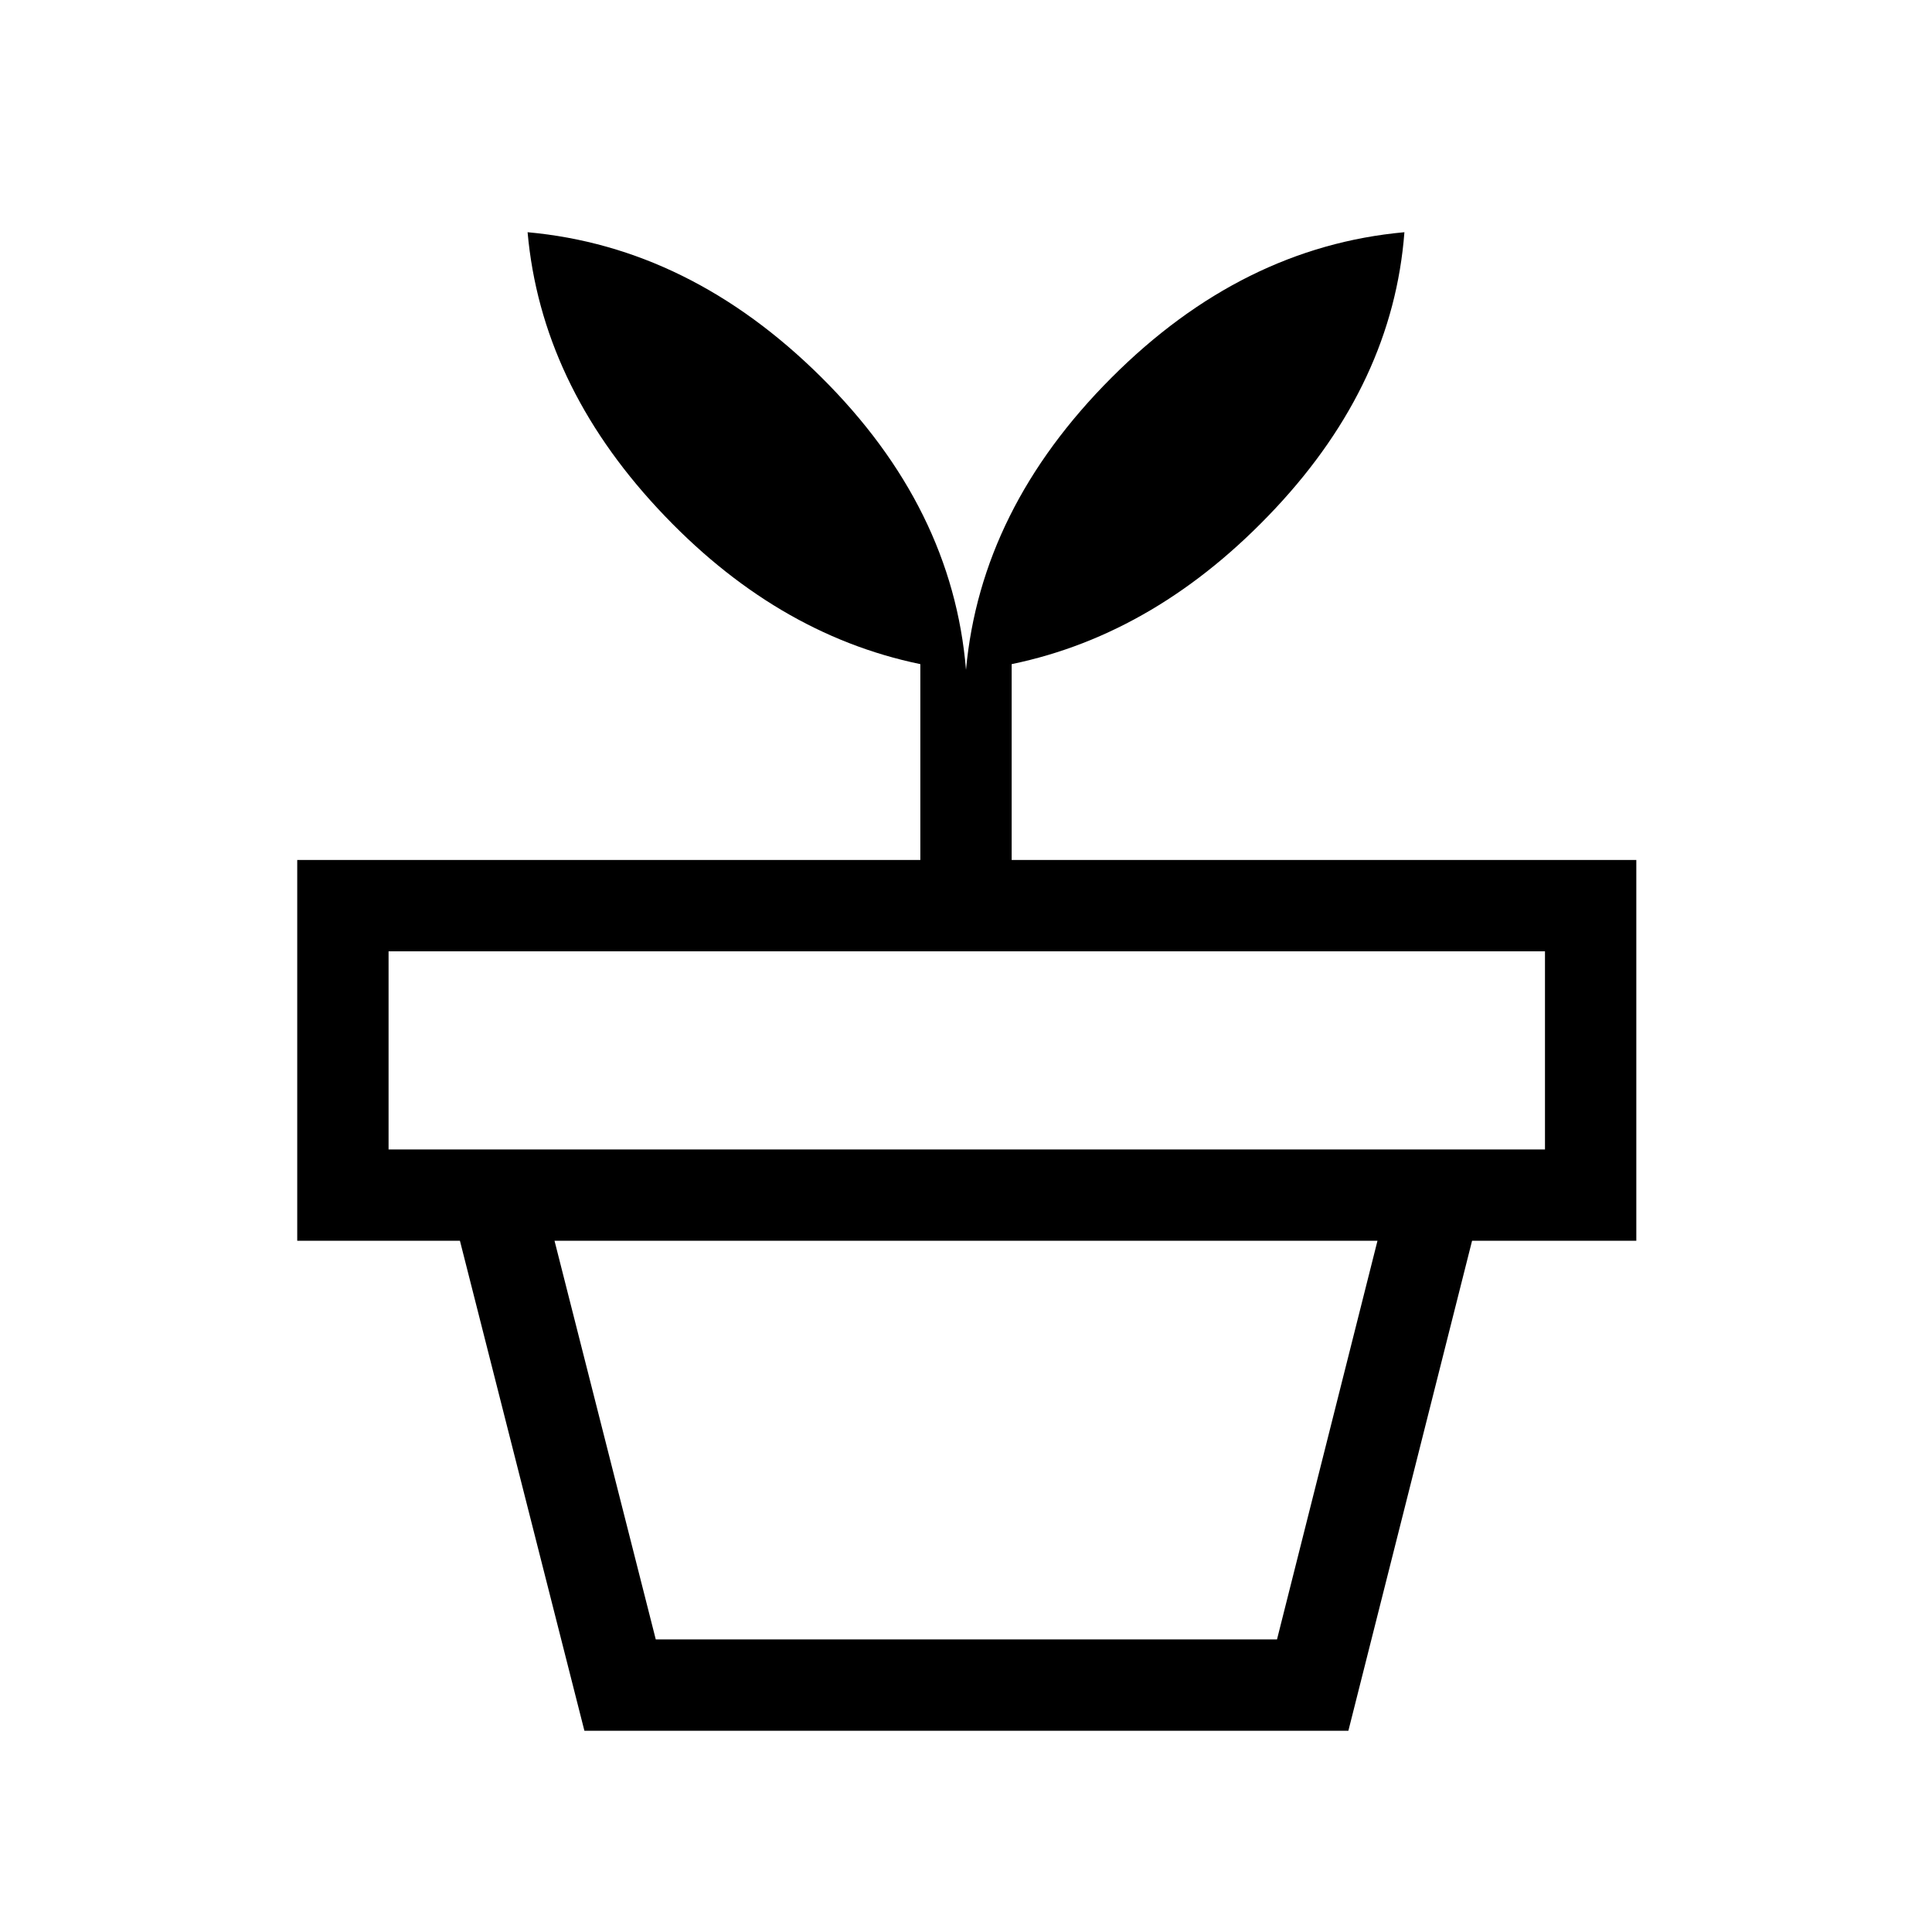 <svg xmlns="http://www.w3.org/2000/svg" width="48" height="48" viewBox="0 96 960 960"><path d="M325.847 910.615h308.691l49.923-198.078H275.539l50.308 198.078Zm344.152 45.384H290.386L228.54 712.537h502.92l-61.461 243.462ZM193.078 667.154h574.613v-98.461H193.078v98.461ZM480 428.847q7.308-80.076 72.23-145.114 64.923-65.038 145.615-72.346-5.693 74.846-64.116 137.23-58.422 62.384-131.037 77.384v97.308h310.383v189.228H147.694V523.309h309.614v-97.308q-72.615-15-130.537-77.384-57.923-62.384-64.616-137.23 80.692 7.308 145.922 72.038 65.23 64.73 71.923 145.422Z"/></svg>